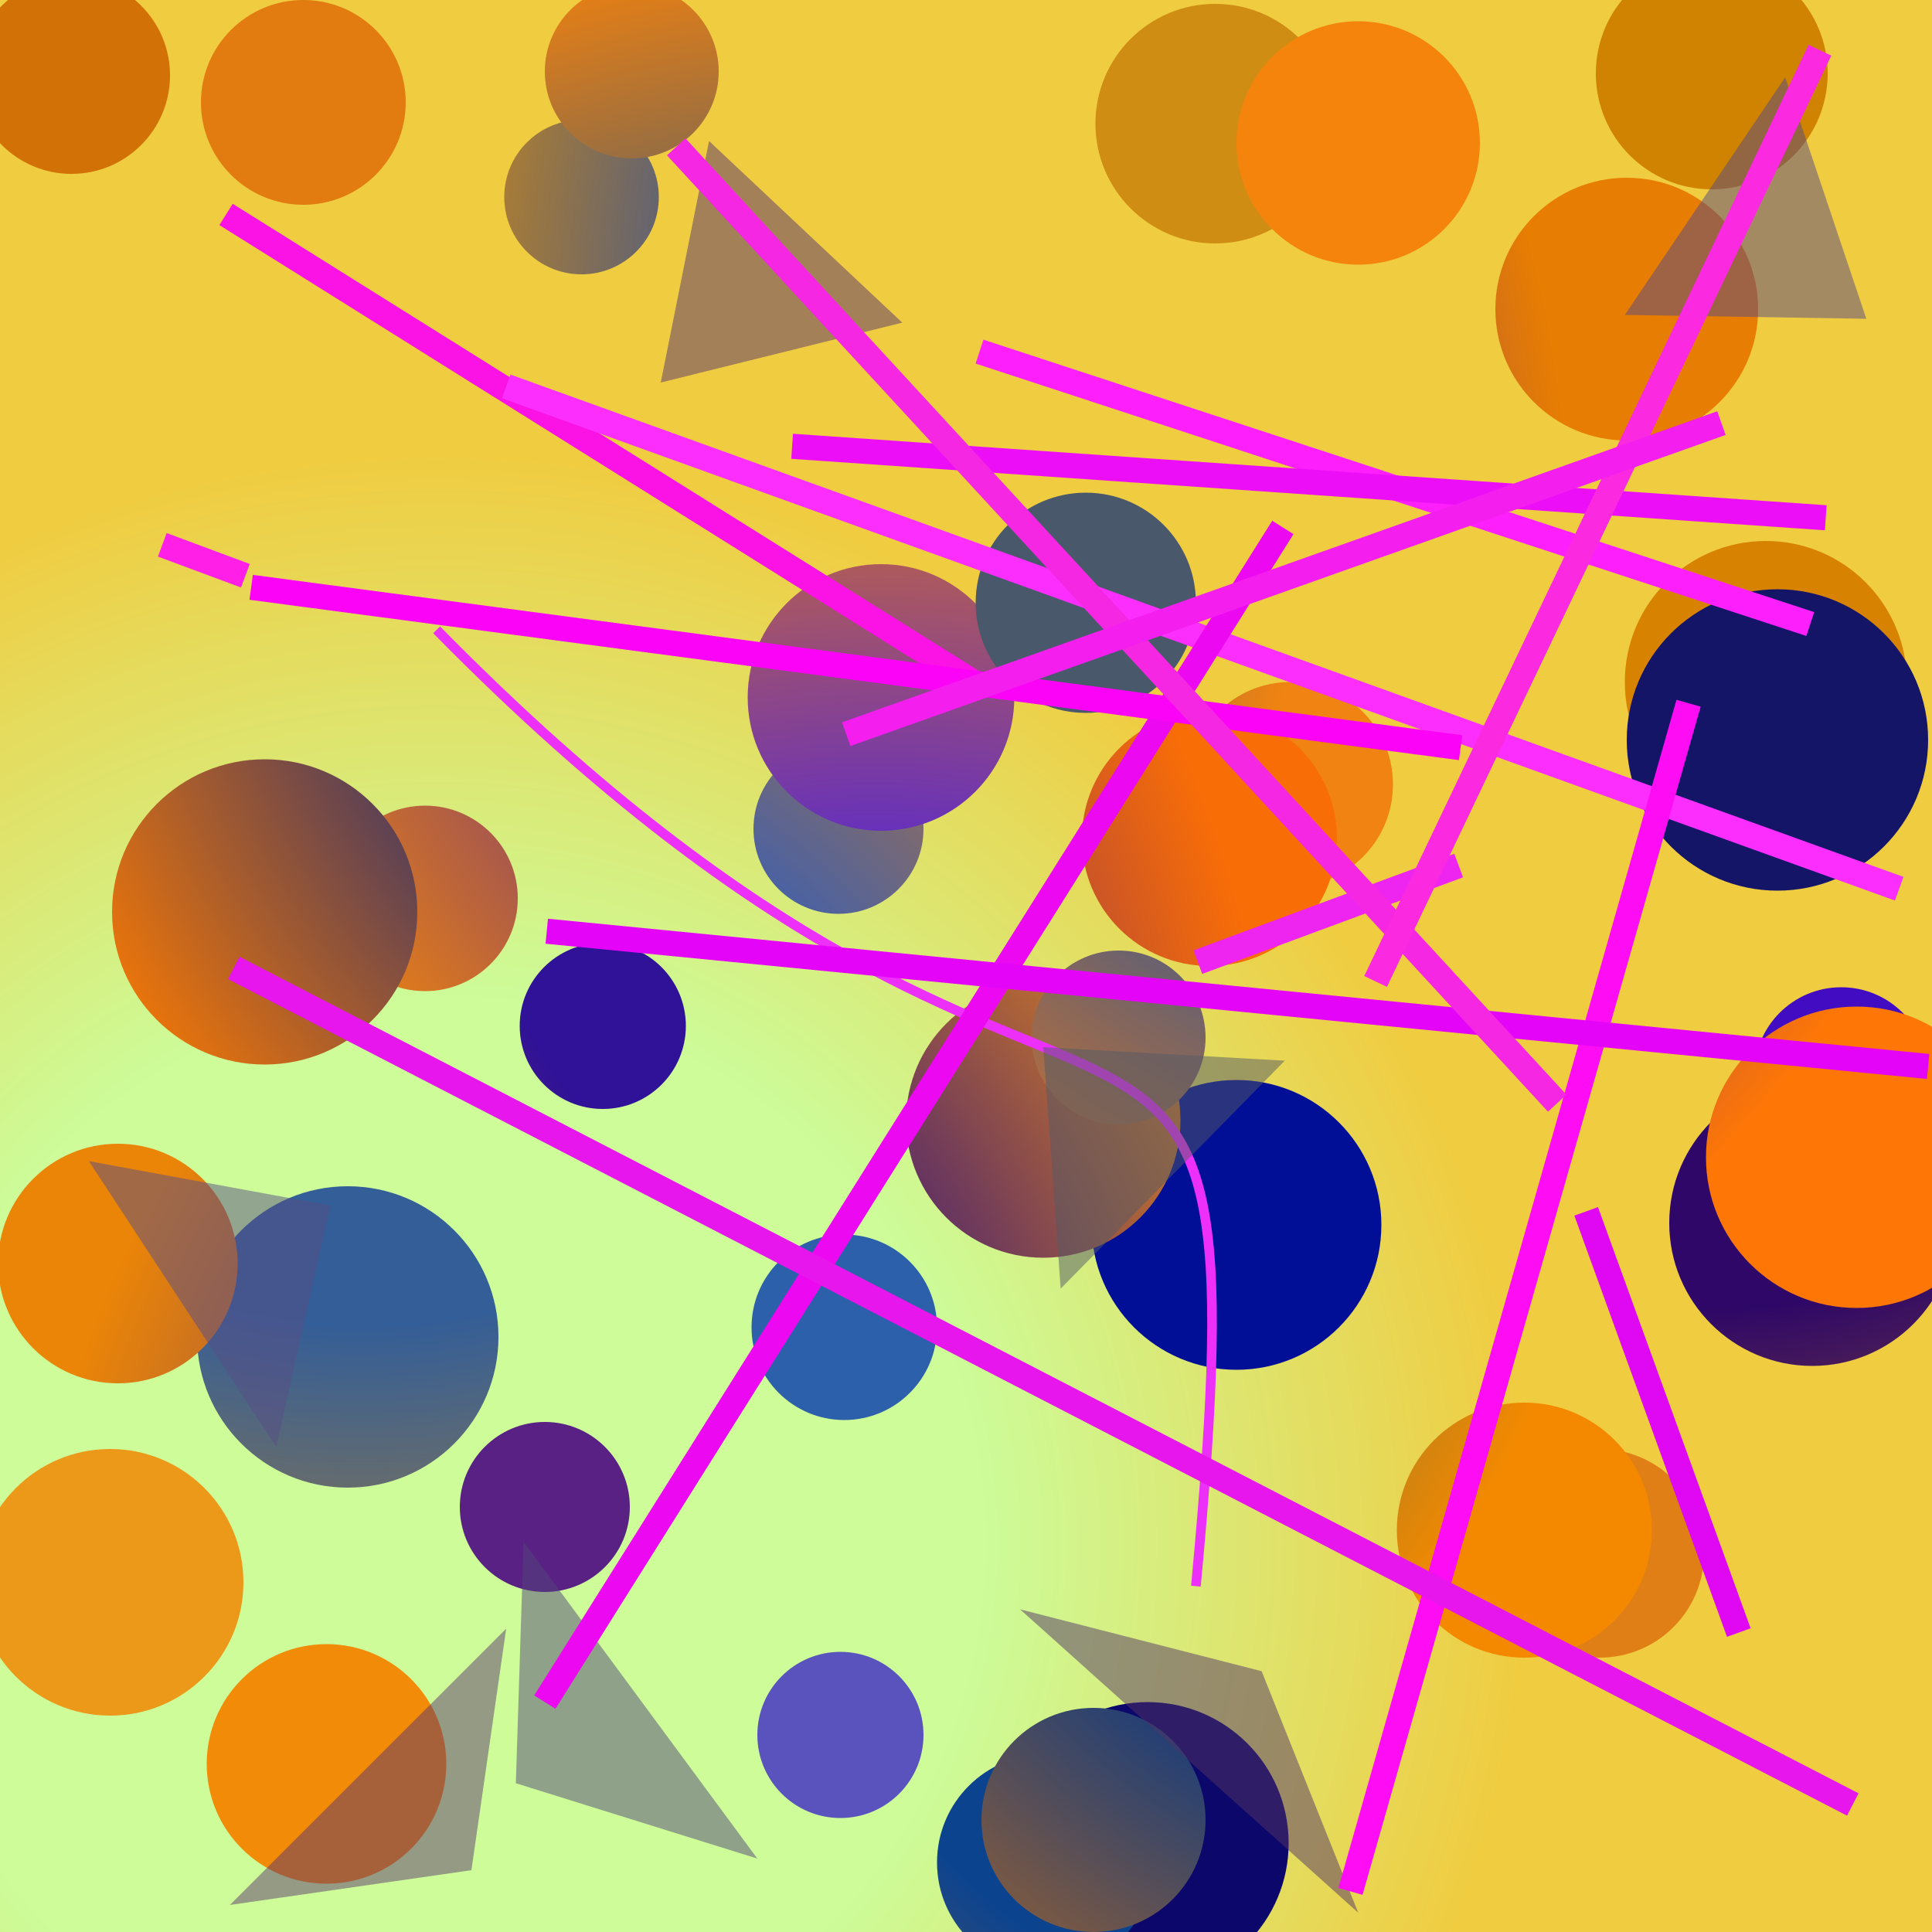 <?xml version="1.0" encoding="UTF-8"?>
<svg xmlns="http://www.w3.org/2000/svg" xmlns:xlink="http://www.w3.org/1999/xlink" width="500pt" height="500pt" viewBox="0 0 500 500" version="1.1">
<defs>
<radialGradient id="radial0" gradientUnits="userSpaceOnUse" cx="0.229" cy="0.796" fx="0.229" fy="0.796" r="0.6" gradientTransform="matrix(500,0,0,500,0,0)">
<stop offset="0.467" style="stop-color:rgb(80.2%,98.7%,60%);stop-opacity:1;"/>
<stop offset="0.933" style="stop-color:rgb(94.1%,80%,25.3%);stop-opacity:1;"/>
</radialGradient>
<radialGradient id="radial1" gradientUnits="userSpaceOnUse" cx="0.741" cy="0.464" fx="0.741" fy="0.464" r="0.6" gradientTransform="matrix(500,0,0,500,0,0)">
<stop offset="0.467" style="stop-color:rgb(12.9%,29.6%,48%);stop-opacity:1;"/>
<stop offset="0.933" style="stop-color:rgb(82.2%,44.5%,2%);stop-opacity:1;"/>
</radialGradient>
<radialGradient id="radial2" gradientUnits="userSpaceOnUse" cx="0.737" cy="0.16" fx="0.737" fy="0.16" r="0.6" gradientTransform="matrix(500,0,0,500,0,0)">
<stop offset="0.467" style="stop-color:rgb(1.2%,25.7%,76.5%);stop-opacity:1;"/>
<stop offset="0.933" style="stop-color:rgb(90.6%,57.4%,0.1%);stop-opacity:1;"/>
</radialGradient>
<radialGradient id="radial3" gradientUnits="userSpaceOnUse" cx="0.726" cy="0.893" fx="0.726" fy="0.893" r="0.6" gradientTransform="matrix(500,0,0,500,0,0)">
<stop offset="0.467" style="stop-color:rgb(0.5%,5.6%,68.8%);stop-opacity:1;"/>
<stop offset="0.933" style="stop-color:rgb(81.6%,55.2%,7.6%);stop-opacity:1;"/>
</radialGradient>
<radialGradient id="radial4" gradientUnits="userSpaceOnUse" cx="0.276" cy="0.446" fx="0.276" fy="0.446" r="0.6" gradientTransform="matrix(500,0,0,500,0,0)">
<stop offset="0.467" style="stop-color:rgb(21.4%,23.1%,40.3%);stop-opacity:1;"/>
<stop offset="0.933" style="stop-color:rgb(81.2%,51.5%,0.1%);stop-opacity:1;"/>
</radialGradient>
<radialGradient id="radial5" gradientUnits="userSpaceOnUse" cx="0.289" cy="0.805" fx="0.289" fy="0.805" r="0.6" gradientTransform="matrix(500,0,0,500,0,0)">
<stop offset="0.467" style="stop-color:rgb(26.3%,31.9%,41.4%);stop-opacity:1;"/>
<stop offset="0.933" style="stop-color:rgb(84.3%,51.2%,0.4%);stop-opacity:1;"/>
</radialGradient>
<radialGradient id="radial6" gradientUnits="userSpaceOnUse" cx="0.13" cy="0.192" fx="0.13" fy="0.192" r="0.6" gradientTransform="matrix(500,0,0,500,0,0)">
<stop offset="0.467" style="stop-color:rgb(3.3%,23.9%,54%);stop-opacity:1;"/>
<stop offset="0.933" style="stop-color:rgb(94%,51.5%,6.7%);stop-opacity:1;"/>
</radialGradient>
<radialGradient id="radial7" gradientUnits="userSpaceOnUse" cx="0.187" cy="0.711" fx="0.187" fy="0.711" r="0.6" gradientTransform="matrix(500,0,0,500,0,0)">
<stop offset="0.467" style="stop-color:rgb(15.9%,36.2%,77%);stop-opacity:1;"/>
<stop offset="0.933" style="stop-color:rgb(90.1%,48.1%,2.3%);stop-opacity:1;"/>
</radialGradient>
<radialGradient id="radial8" gradientUnits="userSpaceOnUse" cx="0.617" cy="0.195" fx="0.617" fy="0.195" r="0.6" gradientTransform="matrix(500,0,0,500,0,0)">
<stop offset="0.467" style="stop-color:rgb(32.4%,13.7%,60.5%);stop-opacity:1;"/>
<stop offset="0.933" style="stop-color:rgb(95.9%,53.3%,2.8%);stop-opacity:1;"/>
</radialGradient>
<radialGradient id="radial9" gradientUnits="userSpaceOnUse" cx="0.187" cy="0.405" fx="0.187" fy="0.405" r="0.6" gradientTransform="matrix(500,0,0,500,0,0)">
<stop offset="0.467" style="stop-color:rgb(20.1%,36.8%,59.6%);stop-opacity:1;"/>
<stop offset="0.933" style="stop-color:rgb(83.6%,54.7%,5.7%);stop-opacity:1;"/>
</radialGradient>
<radialGradient id="radial10" gradientUnits="userSpaceOnUse" cx="0.519" cy="0.396" fx="0.519" fy="0.396" r="0.6" gradientTransform="matrix(500,0,0,500,0,0)">
<stop offset="0.467" style="stop-color:rgb(18.4%,7%,59.3%);stop-opacity:1;"/>
<stop offset="0.933" style="stop-color:rgb(95.1%,41.7%,9.8%);stop-opacity:1;"/>
</radialGradient>
<radialGradient id="radial11" gradientUnits="userSpaceOnUse" cx="0.835" cy="0.677" fx="0.835" fy="0.677" r="0.6" gradientTransform="matrix(500,0,0,500,0,0)">
<stop offset="0.467" style="stop-color:rgb(0.5%,5.9%,59%);stop-opacity:1;"/>
<stop offset="0.933" style="stop-color:rgb(87.8%,41.5%,6.7%);stop-opacity:1;"/>
</radialGradient>
<radialGradient id="radial12" gradientUnits="userSpaceOnUse" cx="0.882" cy="0.396" fx="0.882" fy="0.396" r="0.6" gradientTransform="matrix(500,0,0,500,0,0)">
<stop offset="0.467" style="stop-color:rgb(17.9%,2.9%,40.6%);stop-opacity:1;"/>
<stop offset="0.933" style="stop-color:rgb(90.4%,55.4%,0%);stop-opacity:1;"/>
</radialGradient>
<radialGradient id="radial13" gradientUnits="userSpaceOnUse" cx="0.404" cy="0.113" fx="0.404" fy="0.113" r="0.6" gradientTransform="matrix(500,0,0,500,0,0)">
<stop offset="0.467" style="stop-color:rgb(12.4%,24.1%,78.9%);stop-opacity:1;"/>
<stop offset="0.933" style="stop-color:rgb(88.3%,49.8%,9.2%);stop-opacity:1;"/>
</radialGradient>
<radialGradient id="radial14" gradientUnits="userSpaceOnUse" cx="0.766" cy="0.854" fx="0.766" fy="0.854" r="0.6" gradientTransform="matrix(500,0,0,500,0,0)">
<stop offset="0.467" style="stop-color:rgb(4.9%,2.8%,41.5%);stop-opacity:1;"/>
<stop offset="0.933" style="stop-color:rgb(92.3%,40.9%,2.4%);stop-opacity:1;"/>
</radialGradient>
<radialGradient id="radial15" gradientUnits="userSpaceOnUse" cx="0.316" cy="0.559" fx="0.316" fy="0.559" r="0.6" gradientTransform="matrix(500,0,0,500,0,0)">
<stop offset="0.467" style="stop-color:rgb(34.8%,13.1%,51.9%);stop-opacity:1;"/>
<stop offset="0.933" style="stop-color:rgb(80.8%,42.6%,3.3%);stop-opacity:1;"/>
</radialGradient>
<radialGradient id="radial16" gradientUnits="userSpaceOnUse" cx="0.554" cy="0.787" fx="0.554" fy="0.787" r="0.6" gradientTransform="matrix(500,0,0,500,0,0)">
<stop offset="0.467" style="stop-color:rgb(20.9%,33%,75.7%);stop-opacity:1;"/>
<stop offset="0.933" style="stop-color:rgb(88.7%,48.6%,6.2%);stop-opacity:1;"/>
</radialGradient>
<radialGradient id="radial17" gradientUnits="userSpaceOnUse" cx="0.572" cy="0.883" fx="0.572" fy="0.883" r="0.6" gradientTransform="matrix(500,0,0,500,0,0)">
<stop offset="0.467" style="stop-color:rgb(31.6%,17.1%,48%);stop-opacity:1;"/>
<stop offset="0.933" style="stop-color:rgb(92.2%,52.1%,2.8%);stop-opacity:1;"/>
</radialGradient>
<radialGradient id="radial18" gradientUnits="userSpaceOnUse" cx="0.315" cy="0.744" fx="0.315" fy="0.744" r="0.6" gradientTransform="matrix(500,0,0,500,0,0)">
<stop offset="0.467" style="stop-color:rgb(17.8%,37.5%,66.5%);stop-opacity:1;"/>
<stop offset="0.933" style="stop-color:rgb(82.1%,59.5%,6.3%);stop-opacity:1;"/>
</radialGradient>
<radialGradient id="radial19" gradientUnits="userSpaceOnUse" cx="0.284" cy="0.5" fx="0.284" fy="0.5" r="0.6" gradientTransform="matrix(500,0,0,500,0,0)">
<stop offset="0.467" style="stop-color:rgb(8.8%,39.6%,40.6%);stop-opacity:1;"/>
<stop offset="0.933" style="stop-color:rgb(95.7%,53.8%,0%);stop-opacity:1;"/>
</radialGradient>
<radialGradient id="radial20" gradientUnits="userSpaceOnUse" cx="0.295" cy="0.761" fx="0.295" fy="0.761" r="0.6" gradientTransform="matrix(500,0,0,500,0,0)">
<stop offset="0.467" style="stop-color:rgb(35.1%,32.4%,74%);stop-opacity:1;"/>
<stop offset="0.933" style="stop-color:rgb(99.2%,51.1%,2.2%);stop-opacity:1;"/>
</radialGradient>
<radialGradient id="radial21" gradientUnits="userSpaceOnUse" cx="0.869" cy="0.702" fx="0.869" fy="0.702" r="0.6" gradientTransform="matrix(500,0,0,500,0,0)">
<stop offset="0.467" style="stop-color:rgb(26%,4.6%,76.2%);stop-opacity:1;"/>
<stop offset="0.933" style="stop-color:rgb(85.7%,55.5%,1.8%);stop-opacity:1;"/>
</radialGradient>
<radialGradient id="radial22" gradientUnits="userSpaceOnUse" cx="0.252" cy="0.274" fx="0.252" fy="0.274" r="0.6" gradientTransform="matrix(500,0,0,500,0,0)">
<stop offset="0.467" style="stop-color:rgb(25.6%,5.7%,73.1%);stop-opacity:1;"/>
<stop offset="0.933" style="stop-color:rgb(90.5%,49%,0.8%);stop-opacity:1;"/>
</radialGradient>
<radialGradient id="radial23" gradientUnits="userSpaceOnUse" cx="0.436" cy="0.278" fx="0.436" fy="0.278" r="0.6" gradientTransform="matrix(500,0,0,500,0,0)">
<stop offset="0.467" style="stop-color:rgb(23.1%,38.6%,49%);stop-opacity:1;"/>
<stop offset="0.933" style="stop-color:rgb(92.6%,59.5%,9.9%);stop-opacity:1;"/>
</radialGradient>
<radialGradient id="radial24" gradientUnits="userSpaceOnUse" cx="0.453" cy="0.733" fx="0.453" fy="0.733" r="0.6" gradientTransform="matrix(500,0,0,500,0,0)">
<stop offset="0.467" style="stop-color:rgb(36.1%,16.6%,78.9%);stop-opacity:1;"/>
<stop offset="0.933" style="stop-color:rgb(91.5%,48.9%,4.5%);stop-opacity:1;"/>
</radialGradient>
<radialGradient id="radial25" gradientUnits="userSpaceOnUse" cx="0.588" cy="0.685" fx="0.588" fy="0.685" r="0.6" gradientTransform="matrix(500,0,0,500,0,0)">
<stop offset="0.467" style="stop-color:rgb(20.4%,35.7%,52.1%);stop-opacity:1;"/>
<stop offset="0.933" style="stop-color:rgb(96.1%,51.7%,4.9%);stop-opacity:1;"/>
</radialGradient>
<radialGradient id="radial26" gradientUnits="userSpaceOnUse" cx="0.524" cy="0.222" fx="0.524" fy="0.222" r="0.6" gradientTransform="matrix(500,0,0,500,0,0)">
<stop offset="0.467" style="stop-color:rgb(2.5%,13.3%,50.8%);stop-opacity:1;"/>
<stop offset="0.933" style="stop-color:rgb(97.7%,47.8%,0.9%);stop-opacity:1;"/>
</radialGradient>
<radialGradient id="radial27" gradientUnits="userSpaceOnUse" cx="0.695" cy="0.77" fx="0.695" fy="0.77" r="0.6" gradientTransform="matrix(500,0,0,500,0,0)">
<stop offset="0.467" style="stop-color:rgb(4.5%,26.4%,55.6%);stop-opacity:1;"/>
<stop offset="0.933" style="stop-color:rgb(95.6%,44%,9.6%);stop-opacity:1;"/>
</radialGradient>
<radialGradient id="radial28" gradientUnits="userSpaceOnUse" cx="0.799" cy="0.425" fx="0.799" fy="0.425" r="0.6" gradientTransform="matrix(500,0,0,500,0,0)">
<stop offset="0.467" style="stop-color:rgb(8.2%,8.1%,40.2%);stop-opacity:1;"/>
<stop offset="0.933" style="stop-color:rgb(94%,45.4%,2%);stop-opacity:1;"/>
</radialGradient>
<radialGradient id="radial29" gradientUnits="userSpaceOnUse" cx="0.153" cy="0.818" fx="0.153" fy="0.818" r="0.6" gradientTransform="matrix(500,0,0,500,0,0)">
<stop offset="0.467" style="stop-color:rgb(10.2%,1.1%,54.6%);stop-opacity:1;"/>
<stop offset="0.933" style="stop-color:rgb(90.6%,53.8%,9.2%);stop-opacity:1;"/>
</radialGradient>
<radialGradient id="radial30" gradientUnits="userSpaceOnUse" cx="0.445" cy="0.52" fx="0.445" fy="0.52" r="0.6" gradientTransform="matrix(500,0,0,500,0,0)">
<stop offset="0.467" style="stop-color:rgb(2.7%,30.7%,57.9%);stop-opacity:1;"/>
<stop offset="0.933" style="stop-color:rgb(95.2%,50.8%,5.4%);stop-opacity:1;"/>
</radialGradient>
<radialGradient id="radial31" gradientUnits="userSpaceOnUse" cx="0.102" cy="0.614" fx="0.102" fy="0.614" r="0.6" gradientTransform="matrix(500,0,0,500,0,0)">
<stop offset="0.467" style="stop-color:rgb(28.9%,6.6%,52.2%);stop-opacity:1;"/>
<stop offset="0.933" style="stop-color:rgb(97.6%,42.9%,2.4%);stop-opacity:1;"/>
</radialGradient>
<radialGradient id="radial32" gradientUnits="userSpaceOnUse" cx="0.792" cy="0.646" fx="0.792" fy="0.646" r="0.6" gradientTransform="matrix(500,0,0,500,0,0)">
<stop offset="0.467" style="stop-color:rgb(4.4%,22.2%,51%);stop-opacity:1;"/>
<stop offset="0.933" style="stop-color:rgb(83.3%,45%,6.4%);stop-opacity:1;"/>
</radialGradient>
<radialGradient id="radial33" gradientUnits="userSpaceOnUse" cx="0.484" cy="0.216" fx="0.484" fy="0.216" r="0.6" gradientTransform="matrix(500,0,0,500,0,0)">
<stop offset="0.467" style="stop-color:rgb(22.9%,10.6%,66.2%);stop-opacity:1;"/>
<stop offset="0.933" style="stop-color:rgb(99.8%,46.6%,2.2%);stop-opacity:1;"/>
</radialGradient>
<radialGradient id="radial34" gradientUnits="userSpaceOnUse" cx="0.35" cy="0.142" fx="0.35" fy="0.142" r="0.6" gradientTransform="matrix(500,0,0,500,0,0)">
<stop offset="0.467" style="stop-color:rgb(25.8%,19.1%,64.7%);stop-opacity:1;"/>
<stop offset="0.933" style="stop-color:rgb(94.4%,54.7%,3%);stop-opacity:1;"/>
</radialGradient>
<radialGradient id="radial35" gradientUnits="userSpaceOnUse" cx="0.801" cy="0.188" fx="0.801" fy="0.188" r="0.6" gradientTransform="matrix(500,0,0,500,0,0)">
<stop offset="0.467" style="stop-color:rgb(15.7%,34.1%,59.9%);stop-opacity:1;"/>
<stop offset="0.933" style="stop-color:rgb(95.8%,47.4%,7.6%);stop-opacity:1;"/>
</radialGradient>
<radialGradient id="radial36" gradientUnits="userSpaceOnUse" cx="0.456" cy="0.484" fx="0.456" fy="0.484" r="0.6" gradientTransform="matrix(500,0,0,500,0,0)">
<stop offset="0.467" style="stop-color:rgb(29.1%,34.7%,42.4%);stop-opacity:1;"/>
<stop offset="0.933" style="stop-color:rgb(90.4%,45.3%,1.8%);stop-opacity:1;"/>
</radialGradient>
<clipPath id="clip1">
  <rect x="0" y="0" width="500" height="500"/>
</clipPath>
<g id="surface130" clip-path="url(#clip1)">
<rect x="0" y="0" width="500" height="500" style="fill:url(#radial0);stroke:none;"/>
<path style=" stroke:none;fill-rule:nonzero;fill:url(#radial1);" d="M 44 19.5 C 44 33.582 32.582 45 18.5 45 C 4.418 45 -7 33.582 -7 19.5 C -7 5.418 4.418 -6 18.5 -6 C 32.582 -6 44 5.418 44 19.5 "/>
<path style=" stroke:none;fill-rule:nonzero;fill:url(#radial2);" d="M 170.5 51 C 170.5 62.047 161.547 71 150.5 71 C 139.453 71 130.5 62.047 130.5 51 C 130.5 39.953 139.453 31 150.5 31 C 161.547 31 170.5 39.953 170.5 51 "/>
<path style=" stroke:none;fill-rule:nonzero;fill:url(#radial3);" d="M 345.5 32 C 345.5 49.121 331.621 63 314.5 63 C 297.379 63 283.5 49.121 283.5 32 C 283.5 14.879 297.379 1 314.5 1 C 331.621 1 345.5 14.879 345.5 32 "/>
<path style=" stroke:none;fill-rule:nonzero;fill:url(#radial4);" d="M 473 19 C 473 35.57 459.57 49 443 49 C 426.43 49 413 35.57 413 19 C 413 2.43 426.43 -11 443 -11 C 459.57 -11 473 2.43 473 19 "/>
<path style=" stroke:none;fill-rule:nonzero;fill:url(#radial5);" d="M 493.5 176.5 C 493.5 196.66 477.16 213 457 213 C 436.84 213 420.5 196.66 420.5 176.5 C 420.5 156.34 436.84 140 457 140 C 477.16 140 493.5 156.34 493.5 176.5 "/>
<path style=" stroke:none;fill-rule:nonzero;fill:url(#radial6);" d="M 360.5 203 C 360.5 217.637 348.637 229.5 334 229.5 C 319.363 229.5 307.5 217.637 307.5 203 C 307.5 188.363 319.363 176.5 334 176.5 C 348.637 176.5 360.5 188.363 360.5 203 "/>
<path style=" stroke:none;fill-rule:nonzero;fill:url(#radial7);" d="M 239 214.5 C 239 226.648 229.148 236.5 217 236.5 C 204.852 236.5 195 226.648 195 214.5 C 195 202.352 204.852 192.5 217 192.5 C 229.148 192.5 239 202.352 239 214.5 "/>
<path style=" stroke:none;fill-rule:nonzero;fill:url(#radial8);" d="M 134 232.5 C 134 245.754 123.254 256.5 110 256.5 C 96.746 256.5 86 245.754 86 232.5 C 86 219.246 96.746 208.5 110 208.5 C 123.254 208.5 134 219.246 134 232.5 "/>
<path style=" stroke:none;fill-rule:nonzero;fill:url(#radial9);" d="M 129 346 C 129 367.539 111.539 385 90 385 C 68.461 385 51 367.539 51 346 C 51 324.461 68.461 307 90 307 C 111.539 307 129 324.461 129 346 "/>
<path style=" stroke:none;fill-rule:nonzero;fill:url(#radial10);" d="M 177.5 265.5 C 177.5 277.375 167.875 287 156 287 C 144.125 287 134.5 277.375 134.5 265.5 C 134.5 253.625 144.125 244 156 244 C 167.875 244 177.5 253.625 177.5 265.5 "/>
<path style=" stroke:none;fill-rule:nonzero;fill:url(#radial11);" d="M 357.5 317 C 357.5 337.711 340.711 354.5 320 354.5 C 299.289 354.5 282.5 337.711 282.5 317 C 282.5 296.289 299.289 279.5 320 279.5 C 340.711 279.5 357.5 296.289 357.5 317 "/>
<path style=" stroke:none;fill-rule:nonzero;fill:url(#radial12);" d="M 506 316.5 C 506 336.934 489.434 353.5 469 353.5 C 448.566 353.5 432 336.934 432 316.5 C 432 296.066 448.566 279.5 469 279.5 C 489.434 279.5 506 296.066 506 316.5 "/>
<path style=" stroke:none;fill-rule:nonzero;fill:url(#radial13);" d="M 441 402 C 441 416.91 428.91 429 414 429 C 399.09 429 387 416.91 387 402 C 387 387.09 399.09 375 414 375 C 428.91 375 441 387.09 441 402 "/>
<path style=" stroke:none;fill-rule:nonzero;fill:url(#radial14);" d="M 333.5 477 C 333.5 497.16 317.16 513.5 297 513.5 C 276.84 513.5 260.5 497.16 260.5 477 C 260.5 456.84 276.84 440.5 297 440.5 C 317.16 440.5 333.5 456.84 333.5 477 "/>
<path style=" stroke:none;fill-rule:nonzero;fill:url(#radial15);" d="M 163 390 C 163 402.148 153.148 412 141 412 C 128.852 412 119 402.148 119 390 C 119 377.852 128.852 368 141 368 C 153.148 368 163 377.852 163 390 "/>
<path style=" stroke:none;fill-rule:nonzero;fill:url(#radial16);" d="M 105 26.5 C 105 41.137 93.137 53 78.5 53 C 63.863 53 52 41.137 52 26.5 C 52 11.863 63.863 0 78.5 0 C 93.137 0 105 11.863 105 26.5 "/>
<path style=" stroke:none;fill-rule:nonzero;fill:url(#radial17);" d="M 61.5 327 C 61.5 344.121 47.621 358 30.5 358 C 13.379 358 -0.5 344.121 -0.5 327 C -0.5 309.879 13.379 296 30.5 296 C 47.621 296 61.5 309.879 61.5 327 "/>
<path style=" stroke:none;fill-rule:nonzero;fill:url(#radial18);" d="M 242.5 343.5 C 242.5 356.754 231.754 367.5 218.5 367.5 C 205.246 367.5 194.5 356.754 194.5 343.5 C 194.5 330.246 205.246 319.5 218.5 319.5 C 231.754 319.5 242.5 330.246 242.5 343.5 "/>
<path style=" stroke:none;fill-rule:nonzero;fill:url(#radial19);" d="M 427.5 396 C 427.5 414.227 412.727 429 394.5 429 C 376.273 429 361.5 414.227 361.5 396 C 361.5 377.773 376.273 363 394.5 363 C 412.727 363 427.5 377.773 427.5 396 "/>
<path style=" stroke:none;fill-rule:nonzero;fill:url(#radial20);" d="M 239 449 C 239 460.875 229.375 470.5 217.5 470.5 C 205.625 470.5 196 460.875 196 449 C 196 437.125 205.625 427.5 217.5 427.5 C 229.375 427.5 239 437.125 239 449 "/>
<path style=" stroke:none;fill-rule:nonzero;fill:url(#radial21);" d="M 499 278 C 499 290.426 488.926 300.5 476.5 300.5 C 464.074 300.5 454 290.426 454 278 C 454 265.574 464.074 255.5 476.5 255.5 C 488.926 255.5 499 265.574 499 278 "/>
<path style=" stroke:none;fill-rule:nonzero;fill:url(#radial22);" d="M 455 80 C 455 98.777 439.777 114 421 114 C 402.223 114 387 98.777 387 80 C 387 61.223 402.223 46 421 46 C 439.777 46 455 61.223 455 80 "/>
<path style=" stroke:none;fill-rule:nonzero;fill:url(#radial23);" d="M 63 409.5 C 63 428.555 47.555 444 28.5 444 C 9.445 444 -6 428.555 -6 409.5 C -6 390.445 9.445 375 28.5 375 C 47.555 375 63 390.445 63 409.5 "/>
<path style=" stroke:none;fill-rule:nonzero;fill:url(#radial24);" d="M 262.5 180.5 C 262.5 199.555 247.055 215 228 215 C 208.945 215 193.5 199.555 193.5 180.5 C 193.5 161.445 208.945 146 228 146 C 247.055 146 262.5 161.445 262.5 180.5 "/>
<path style=" stroke:none;fill-rule:nonzero;fill:url(#radial25);" d="M 383 37 C 383 54.398 368.898 68.5 351.5 68.5 C 334.102 68.5 320 54.398 320 37 C 320 19.602 334.102 5.5 351.5 5.5 C 368.898 5.5 383 19.602 383 37 "/>
<path style=" stroke:none;fill-rule:nonzero;fill:url(#radial26);" d="M 108 236 C 108 257.816 90.316 275.5 68.5 275.5 C 46.684 275.5 29 257.816 29 236 C 29 214.184 46.684 196.5 68.5 196.5 C 90.316 196.5 108 214.184 108 236 "/>
<path style=" stroke:none;fill-rule:nonzero;fill:url(#radial27);" d="M 298.5 482 C 298.5 497.465 285.965 510 270.5 510 C 255.035 510 242.5 497.465 242.5 482 C 242.5 466.535 255.035 454 270.5 454 C 285.965 454 298.5 466.535 298.5 482 "/>
<path style=" stroke:none;fill-rule:nonzero;fill:url(#radial28);" d="M 499 191.5 C 499 213.039 481.539 230.5 460 230.5 C 438.461 230.5 421 213.039 421 191.5 C 421 169.961 438.461 152.5 460 152.5 C 481.539 152.5 499 169.961 499 191.5 "/>
<path style=" stroke:none;fill-rule:nonzero;fill:url(#radial29);" d="M 305.5 290 C 305.5 309.605 289.605 325.5 270 325.5 C 250.395 325.5 234.5 309.605 234.5 290 C 234.5 270.395 250.395 254.5 270 254.5 C 289.605 254.5 305.5 270.395 305.5 290 "/>
<path style=" stroke:none;fill-rule:nonzero;fill:url(#radial30);" d="M 186 18.5 C 186 30.926 175.926 41 163.5 41 C 151.074 41 141 30.926 141 18.5 C 141 6.074 151.074 -4 163.5 -4 C 175.926 -4 186 6.074 186 18.5 "/>
<path style=" stroke:none;fill-rule:nonzero;fill:url(#radial31);" d="M 346 217 C 346 235.227 331.227 250 313 250 C 294.773 250 280 235.227 280 217 C 280 198.773 294.773 184 313 184 C 331.227 184 346 198.773 346 217 "/>
<path style=" stroke:none;fill-rule:nonzero;fill:url(#radial32);" d="M 312 471 C 312 487.016 299.016 500 283 500 C 266.984 500 254 487.016 254 471 C 254 454.984 266.984 442 283 442 C 299.016 442 312 454.984 312 471 "/>
<path style=" stroke:none;fill-rule:nonzero;fill:url(#radial33);" d="M 519.5 299.5 C 519.5 321.039 502.039 338.5 480.5 338.5 C 458.961 338.5 441.5 321.039 441.5 299.5 C 441.5 277.961 458.961 260.5 480.5 260.5 C 502.039 260.5 519.5 277.961 519.5 299.5 "/>
<path style=" stroke:none;fill-rule:nonzero;fill:url(#radial34);" d="M 115.5 456.5 C 115.5 473.621 101.621 487.5 84.5 487.5 C 67.379 487.5 53.5 473.621 53.5 456.5 C 53.5 439.379 67.379 425.5 84.5 425.5 C 101.621 425.5 115.5 439.379 115.5 456.5 "/>
<path style=" stroke:none;fill-rule:nonzero;fill:url(#radial35);" d="M 312 268.5 C 312 280.926 301.926 291 289.5 291 C 277.074 291 267 280.926 267 268.5 C 267 256.074 277.074 246 289.5 246 C 301.926 246 312 256.074 312 268.5 "/>
<path style=" stroke:none;fill-rule:nonzero;fill:url(#radial36);" d="M 309.5 156 C 309.5 171.738 296.738 184.5 281 184.5 C 265.262 184.5 252.5 171.738 252.5 156 C 252.5 140.262 265.262 127.5 281 127.5 C 296.738 127.5 309.5 140.262 309.5 156 "/>
<path style="fill:none;stroke-width:0.005;stroke-linecap:butt;stroke-linejoin:miter;stroke:rgb(92.2%,18.4%,97.5%);stroke-opacity:1;stroke-miterlimit:10;" d="M 0.226 0.326 C 0.572 0.678 0.657 0.416 0.619 0.821 " transform="matrix(500,0,0,500,0,0)"/>
<path style=" stroke:none;fill-rule:nonzero;fill:rgb(36.7%,22.6%,43.2%);fill-opacity:0.5;" d="M 59.5 493 L 122 484 L 131 421.5 L 59.5 493 "/>
<path style=" stroke:none;fill-rule:nonzero;fill:rgb(32.3%,28%,47%);fill-opacity:0.5;" d="M 196 481 L 133.5 461.5 L 135.5 399 L 196 481 "/>
<path style=" stroke:none;fill-rule:nonzero;fill:rgb(33.2%,35.8%,40.3%);fill-opacity:0.5;" d="M 332.5 274.5 L 270 271 L 274.5 333.5 L 332.5 274.5 "/>
<path style=" stroke:none;fill-rule:nonzero;fill:rgb(33.8%,20.6%,43.1%);fill-opacity:0.5;" d="M 233.5 83.5 L 171 99 L 183.5 36.5 L 233.5 83.5 "/>
<path style=" stroke:none;fill-rule:nonzero;fill:rgb(35.1%,30.5%,52.4%);fill-opacity:0.5;" d="M 23 300.5 L 85.5 312 L 71.5 374.5 L 23 300.5 "/>
<path style=" stroke:none;fill-rule:nonzero;fill:rgb(32.3%,20.6%,40.6%);fill-opacity:0.5;" d="M 264 416.5 L 326.5 432.5 L 351.5 495 L 264 416.5 "/>
<path style=" stroke:none;fill-rule:nonzero;fill:rgb(34.2%,28.8%,52.4%);fill-opacity:0.5;" d="M 420.5 81.5 L 483 82.5 L 462 20 L 420.5 81.5 "/>
<path style="fill:none;stroke-width:0.013;stroke-linecap:butt;stroke-linejoin:miter;stroke:rgb(98.3%,7.1%,89.5%);stroke-opacity:1;stroke-miterlimit:10;" d="M 0.51 0.357 L 0.117 0.111 " transform="matrix(500,0,0,500,0,0)"/>
<path style="fill:none;stroke-width:0.013;stroke-linecap:butt;stroke-linejoin:miter;stroke:rgb(99.3%,12.7%,98.7%);stroke-opacity:1;stroke-miterlimit:10;" d="M 0.937 0.323 L 0.507 0.182 " transform="matrix(500,0,0,500,0,0)"/>
<path style="fill:none;stroke-width:0.013;stroke-linecap:butt;stroke-linejoin:miter;stroke:rgb(98.1%,18%,99.5%);stroke-opacity:1;stroke-miterlimit:10;" d="M 0.262 0.2 L 0.983 0.46 " transform="matrix(500,0,0,500,0,0)"/>
<path style="fill:none;stroke-width:0.013;stroke-linecap:butt;stroke-linejoin:miter;stroke:rgb(92.5%,3.5%,94.1%);stroke-opacity:1;stroke-miterlimit:10;" d="M 0.282 0.881 L 0.664 0.273 " transform="matrix(500,0,0,500,0,0)"/>
<path style="fill:none;stroke-width:0.013;stroke-linecap:butt;stroke-linejoin:miter;stroke:rgb(99.6%,5.4%,95.6%);stroke-opacity:1;stroke-miterlimit:10;" d="M 0.699 0.979 L 0.874 0.364 " transform="matrix(500,0,0,500,0,0)"/>
<path style="fill:none;stroke-width:0.013;stroke-linecap:butt;stroke-linejoin:miter;stroke:rgb(98.3%,1.2%,96.4%);stroke-opacity:1;stroke-miterlimit:10;" d="M 0.756 0.387 L 0.13 0.304 " transform="matrix(500,0,0,500,0,0)"/>
<path style="fill:none;stroke-width:0.013;stroke-linecap:butt;stroke-linejoin:miter;stroke:rgb(90.2%,8.7%,92.3%);stroke-opacity:1;stroke-miterlimit:10;" d="M 0.959 0.934 L 0.121 0.501 " transform="matrix(500,0,0,500,0,0)"/>
<path style="fill:none;stroke-width:0.013;stroke-linecap:butt;stroke-linejoin:miter;stroke:rgb(93.2%,14.6%,93.8%);stroke-opacity:1;stroke-miterlimit:10;" d="M 0.62 0.498 L 0.755 0.448 " transform="matrix(500,0,0,500,0,0)"/>
<path style="fill:none;stroke-width:0.013;stroke-linecap:butt;stroke-linejoin:miter;stroke:rgb(92.3%,5.7%,96.5%);stroke-opacity:1;stroke-miterlimit:10;" d="M 0.945 0.268 L 0.41 0.231 " transform="matrix(500,0,0,500,0,0)"/>
<path style="fill:none;stroke-width:0.013;stroke-linecap:butt;stroke-linejoin:miter;stroke:rgb(99.9%,12.3%,90.3%);stroke-opacity:1;stroke-miterlimit:10;" d="M 0.084 0.282 L 0.127 0.298 " transform="matrix(500,0,0,500,0,0)"/>
<path style="fill:none;stroke-width:0.013;stroke-linecap:butt;stroke-linejoin:miter;stroke:rgb(89.4%,2%,96.9%);stroke-opacity:1;stroke-miterlimit:10;" d="M 0.998 0.552 L 0.283 0.482 " transform="matrix(500,0,0,500,0,0)"/>
<path style="fill:none;stroke-width:0.013;stroke-linecap:butt;stroke-linejoin:miter;stroke:rgb(95.8%,15.5%,88.5%);stroke-opacity:1;stroke-miterlimit:10;" d="M 0.806 0.571 L 0.35 0.076 " transform="matrix(500,0,0,500,0,0)"/>
<path style="fill:none;stroke-width:0.013;stroke-linecap:butt;stroke-linejoin:miter;stroke:rgb(87.8%,3.5%,95.3%);stroke-opacity:1;stroke-miterlimit:10;" d="M 0.821 0.627 L 0.9 0.845 " transform="matrix(500,0,0,500,0,0)"/>
<path style="fill:none;stroke-width:0.013;stroke-linecap:butt;stroke-linejoin:miter;stroke:rgb(98.2%,16.4%,87.4%);stroke-opacity:1;stroke-miterlimit:10;" d="M 0.712 0.508 L 0.942 0.026 " transform="matrix(500,0,0,500,0,0)"/>
<path style="fill:none;stroke-width:0.013;stroke-linecap:butt;stroke-linejoin:miter;stroke:rgb(95.4%,11.8%,93.7%);stroke-opacity:1;stroke-miterlimit:10;" d="M 0.891 0.219 L 0.438 0.38 " transform="matrix(500,0,0,500,0,0)"/>
</g>
</defs>
<g id="surface127">
<use xlink:href="#surface130"/>
</g>
</svg>

